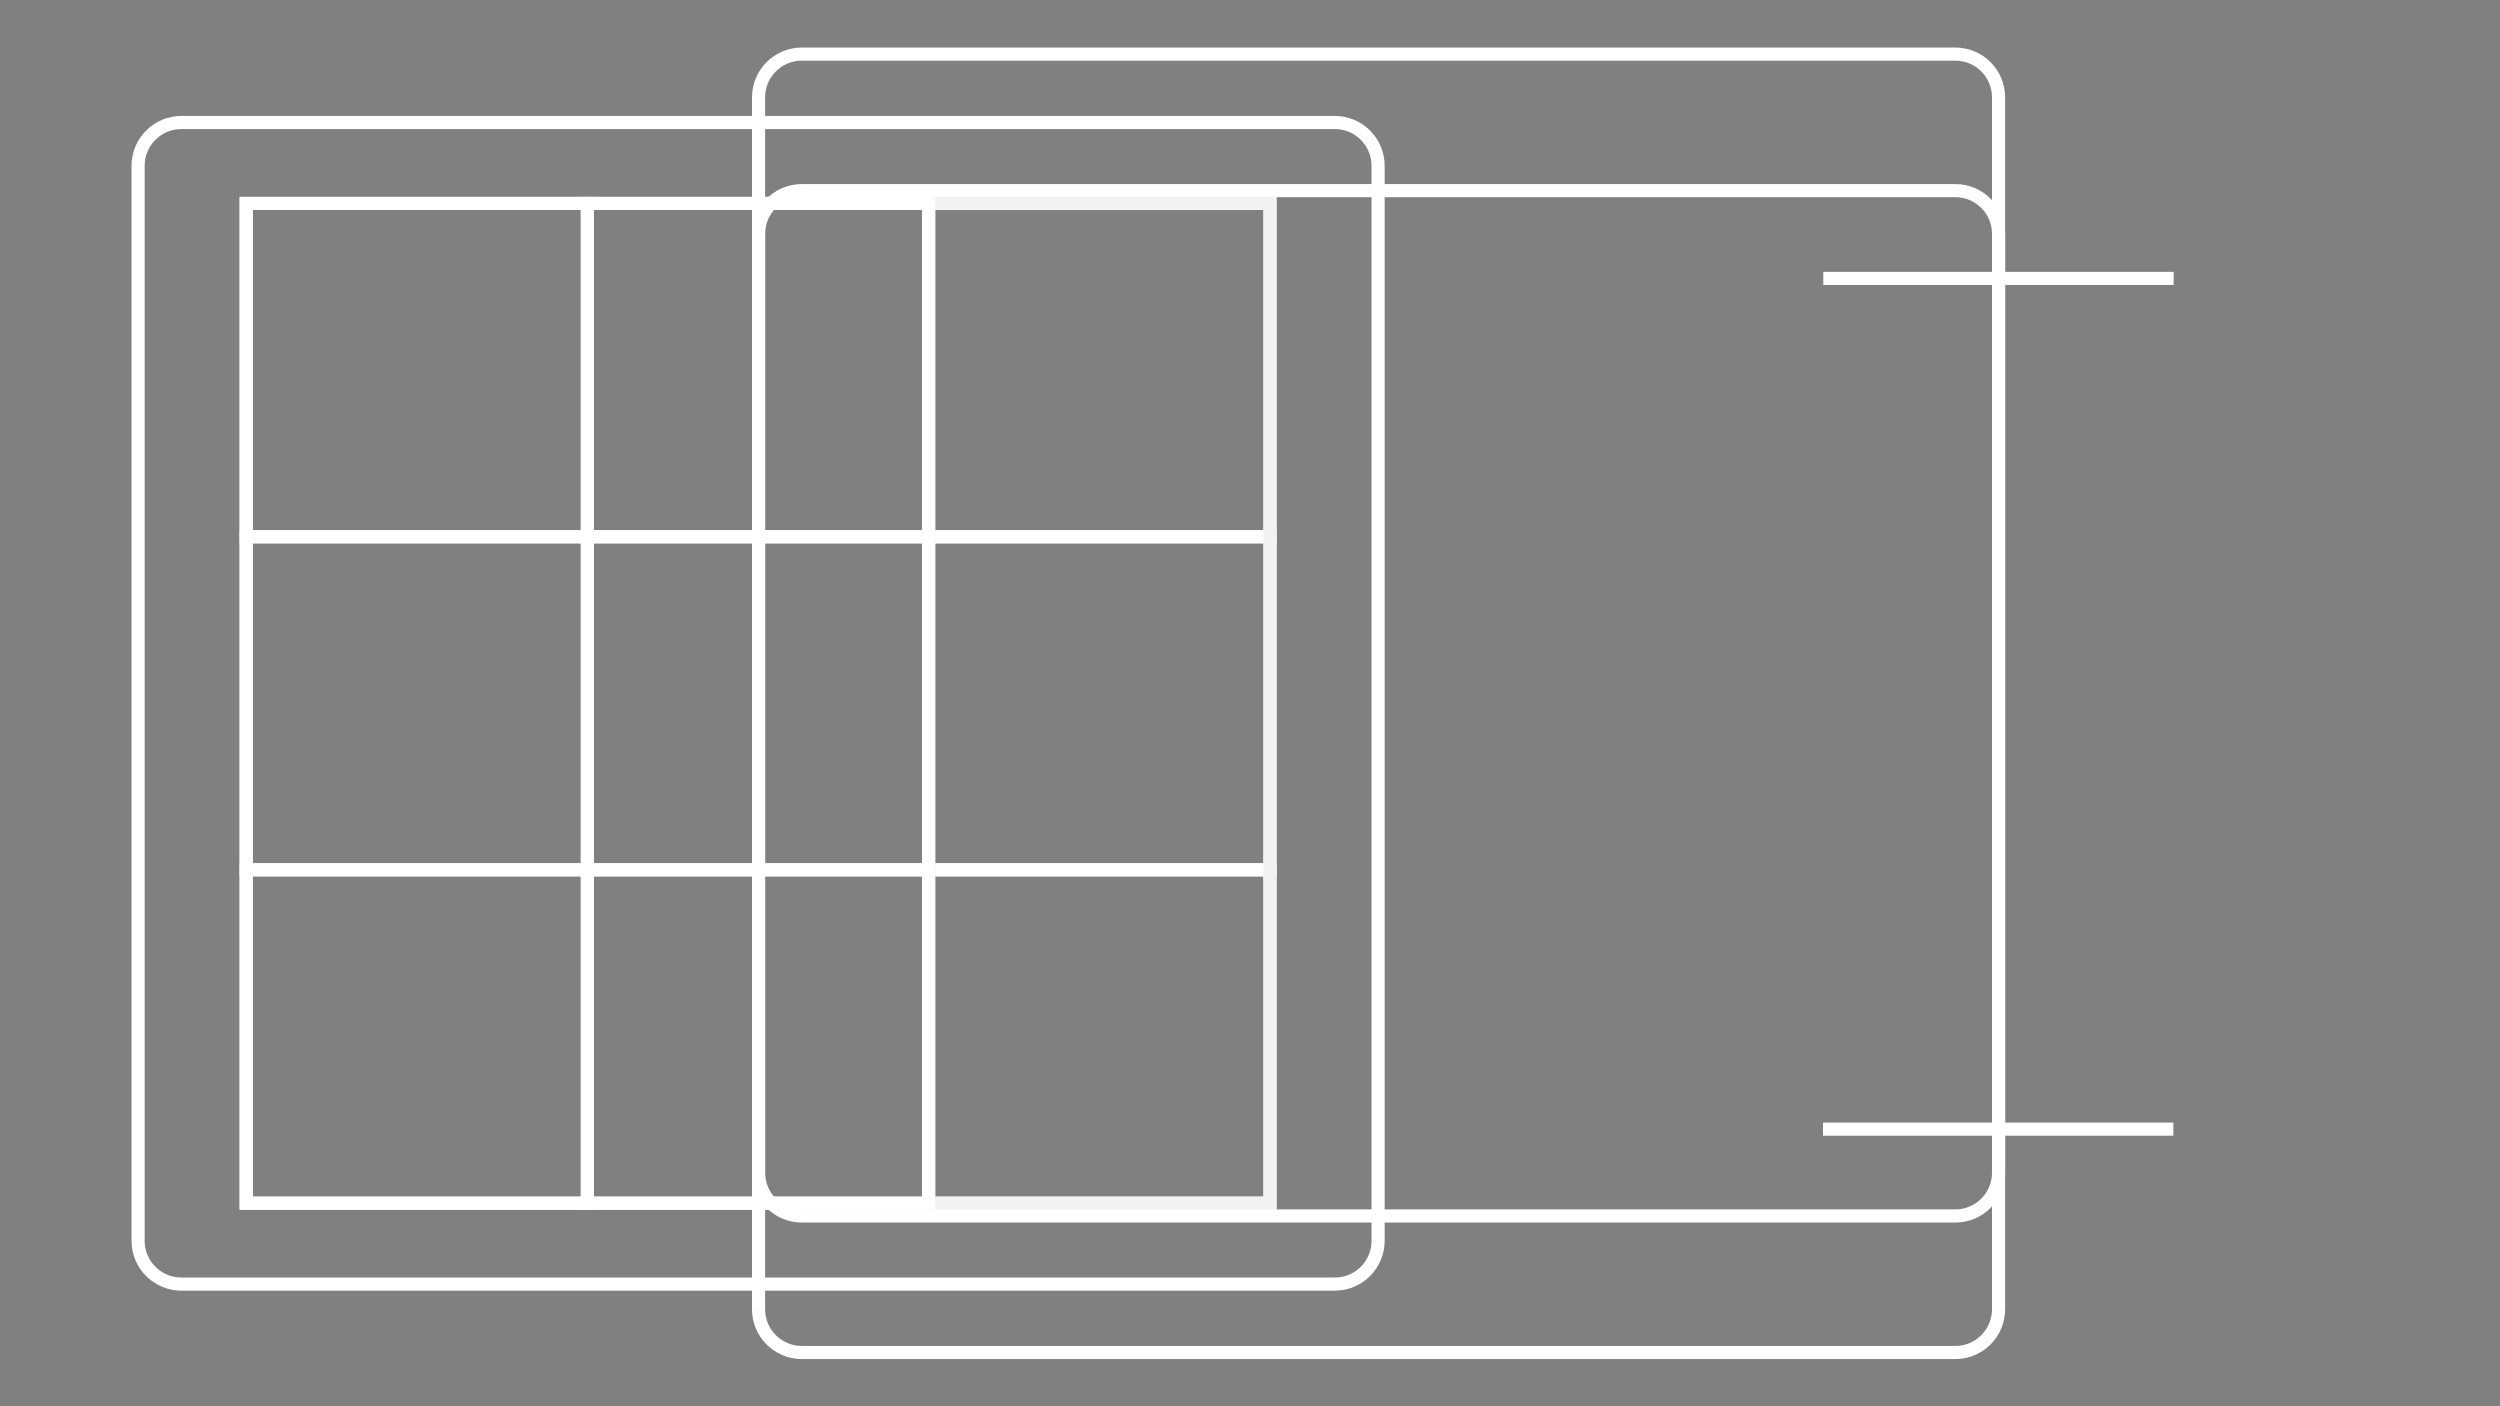 <?xml version="1.0" encoding="UTF-8" standalone="no"?>
<svg
   viewBox="0 0 1280 720"
   height="720"
   width="1280"
   xml:space="preserve"
   id="svg2"
   version="1.1"
   sodipodi:docname="templateMainGame.svg"
   inkscape:version="1.1.1 (3bf5ae0d25, 2021-09-20)"
   xmlns:inkscape="http://www.inkscape.org/namespaces/inkscape"
   xmlns:sodipodi="http://sodipodi.sourceforge.net/DTD/sodipodi-0.dtd"
   xmlns="http://www.w3.org/2000/svg"
   xmlns:svg="http://www.w3.org/2000/svg"
   xmlns:rdf="http://www.w3.org/1999/02/22-rdf-syntax-ns#"
   xmlns:cc="http://creativecommons.org/ns#"
   xmlns:dc="http://purl.org/dc/elements/1.1/"><rect x="0" y="0" width="1280" height="720" fill="#808080" stroke="none"/><sodipodi:namedview
     id="namedview95"
     pagecolor="#505050"
     bordercolor="#eeeeee"
     borderopacity="1"
     inkscape:pageshadow="0"
     inkscape:pageopacity="0"
     inkscape:pagecheckerboard="0"
     showgrid="false"
     inkscape:zoom="0.94609375"
     inkscape:cx="595.60694"
     inkscape:cy="387.38233"
     inkscape:window-width="1920"
     inkscape:window-height="1017"
     inkscape:window-x="-8"
     inkscape:window-y="-8"
     inkscape:window-maximized="1"
     inkscape:current-layer="g10" /><defs
     id="defs6"><clipPath
       id="clipPath18"
       clipPathUnits="userSpaceOnUse"><path
         style="clip-rule:evenodd"
         id="path16"
         d="M 0,1.2207e-4 H 960 V 540 H 0 Z" /></clipPath><clipPath
       id="clipPath62"
       clipPathUnits="userSpaceOnUse"><path
         style="clip-rule:evenodd"
         id="path60"
         d="M 9.1553e-5,540 H 960 V 1.8311e-4 H 1.2207e-4" /></clipPath><clipPath
       id="clipPath72"
       clipPathUnits="userSpaceOnUse"><path
         style="clip-rule:evenodd"
         id="path70"
         d="M 0,540 H 960 V 1.8311e-4 H 3.0518e-5" /></clipPath><clipPath
       id="clipPath82"
       clipPathUnits="userSpaceOnUse"><path
         style="clip-rule:evenodd"
         id="path80"
         d="M 4.5776e-5,540 H 960 V 1.8311e-4 H 6.1035e-5" /></clipPath></defs><g
     transform="matrix(1.333,0,0,-1.333,0,720)"
     id="g10"><g
       id="g12"><g
         clip-path="url(#clipPath18)"
         id="g14" /></g><path
       id="path22"
       style="fill:none;stroke:#ffffff;stroke-width:5.04;stroke-linecap:butt;stroke-linejoin:miter;stroke-miterlimit:10;stroke-dasharray:none;stroke-opacity:1"
       d="m 291.36,450.29 c 0,9.19 7.44,16.63 16.63,16.63 h 443.02 c 9.19,0 16.63,-7.44 16.63,-16.63 V 37.268 c 0,-9.183 -7.44,-16.628 -16.63,-16.628 H 307.99 c -9.19,0 -16.63,7.445 -16.63,16.628 z" /><path
       id="path24"
       style="fill:none;stroke:#ffffff;stroke-width:5.04;stroke-linecap:butt;stroke-linejoin:miter;stroke-miterlimit:10;stroke-dasharray:none;stroke-opacity:1"
       d="m 291.36,502.73 c 0,9.19 7.44,16.63 16.63,16.63 h 443.02 c 9.19,0 16.63,-7.44 16.63,-16.63 V 89.708 c 0,-9.183 -7.44,-16.628 -16.63,-16.628 H 307.99 c -9.19,0 -16.63,7.445 -16.63,16.628 z" /><path
       id="path26"
       style="fill:#262626;fill-opacity:0;fill-rule:evenodd;stroke:none"
       d="m 53.04,476.46 c 0,9.18 7.443,16.62 16.624,16.62 H 512.7 c 9.18,0 16.62,-7.44 16.62,-16.62 V 63.544 c 0,-9.181 -7.44,-16.624 -16.62,-16.624 H 69.664 c -9.181,0 -16.624,7.443 -16.624,16.624 z" /><path
       id="path28"
       style="fill:none;stroke:#ffffff;stroke-width:5.04;stroke-linecap:butt;stroke-linejoin:miter;stroke-miterlimit:10;stroke-dasharray:none;stroke-opacity:1"
       d="m 53.04,476.46 c 0,9.18 7.443,16.62 16.624,16.62 H 512.7 c 9.18,0 16.62,-7.44 16.62,-16.62 V 63.544 c 0,-9.181 -7.44,-16.624 -16.62,-16.624 H 69.664 c -9.181,0 -16.624,7.443 -16.624,16.624 z" /><path
       id="path34"
       style="fill:none;stroke:#ffffff;stroke-width:5.04;stroke-linecap:butt;stroke-linejoin:miter;stroke-miterlimit:10;stroke-dasharray:none;stroke-opacity:1"
       d="M 700.32,433.2 H 834.89" /><path
       id="path36"
       style="fill:none;stroke:#ffffff;stroke-width:5.04;stroke-linecap:butt;stroke-linejoin:miter;stroke-miterlimit:10;stroke-dasharray:none;stroke-opacity:1"
       d="M 700.2,106.44 H 834.77" /><path
       id="path42"
       style="fill:none;stroke:#2f528f;stroke-width:0.96;stroke-linecap:butt;stroke-linejoin:miter;stroke-miterlimit:10;stroke-dasharray:none;stroke-opacity:1"
       d="M 94.56,78 H 487.8 V 462 H 94.56 Z" /><path
       id="path44"
       style="fill:#262626;fill-opacity:0;fill-rule:evenodd;stroke:none"
       d="M 94.56,333.96 H 487.8 V 462 H 94.56 Z" /><path
       id="path46"
       style="fill:none;stroke:#ffffff;stroke-width:5.04;stroke-linecap:butt;stroke-linejoin:miter;stroke-miterlimit:10;stroke-dasharray:none;stroke-opacity:1"
       d="M 94.56,333.96 H 487.8 V 462 H 94.56 Z" /><path
       id="path48"
       style="fill:#262626;fill-opacity:0;fill-rule:evenodd;stroke:none"
       d="M 94.56,206.04 H 487.8 V 333.96 H 94.56 Z" /><path
       id="path50"
       style="fill:none;stroke:#ffffff;stroke-width:5.04;stroke-linecap:butt;stroke-linejoin:miter;stroke-miterlimit:10;stroke-dasharray:none;stroke-opacity:1"
       d="M 94.56,206.04 H 487.8 V 333.96 H 94.56 Z" /><path
       id="path52"
       style="fill:#262626;fill-opacity:0;fill-rule:evenodd;stroke:none"
       d="M 94.56,78 H 487.8 V 206.04 H 94.56 Z" /><path
       id="path54"
       style="fill:none;stroke:#ffffff;stroke-width:5.04;stroke-linecap:butt;stroke-linejoin:miter;stroke-miterlimit:10;stroke-dasharray:none;stroke-opacity:1"
       d="M 94.56,78 H 487.8 V 206.04 H 94.56 Z" /><g
       id="g56"><g
         clip-path="url(#clipPath62)"
         id="g58"><path
           id="path64"
           style="fill:none;stroke:#f2f2f2;stroke-width:5.04;stroke-linecap:butt;stroke-linejoin:miter;stroke-miterlimit:10;stroke-dasharray:none;stroke-opacity:1"
           d="M 356.76,78 H 487.8 V 462 H 356.76 Z" /></g></g><g
       id="g66"><g
         clip-path="url(#clipPath72)"
         id="g68"><path
           id="path74"
           style="fill:none;stroke:#ffffff;stroke-width:5.04;stroke-linecap:butt;stroke-linejoin:miter;stroke-miterlimit:10;stroke-dasharray:none;stroke-opacity:1"
           d="M 225.6,78 H 356.64 V 462 H 225.6 Z" /></g></g><g
       id="g76"><g
         clip-path="url(#clipPath82)"
         id="g78"><path
           id="path84"
           style="fill:none;stroke:#ffffff;stroke-width:5.04;stroke-linecap:butt;stroke-linejoin:miter;stroke-miterlimit:10;stroke-dasharray:none;stroke-opacity:1"
           d="M 94.56,78 H 225.6 V 462 H 94.56 Z" /></g></g></g></svg>
